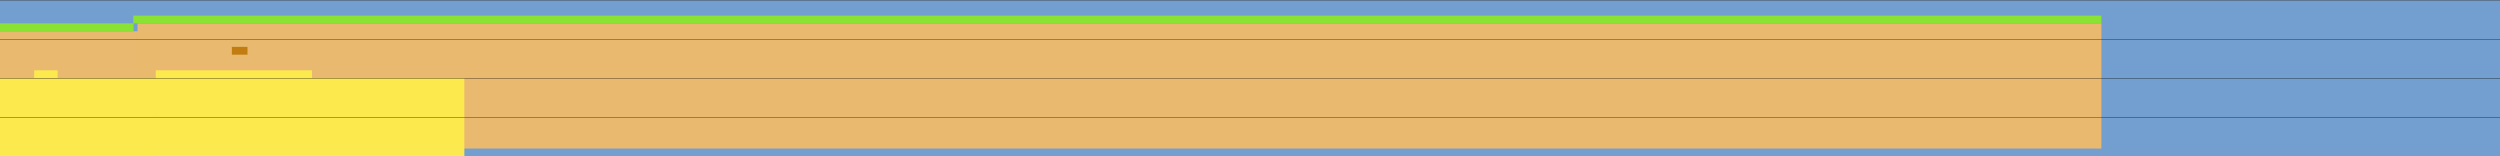<?xml version="1.0" encoding="UTF-8" standalone="no"?>
<svg
   xmlns:dc="http://purl.org/dc/elements/1.1/"
   xmlns:cc="http://creativecommons.org/ns#"
   xmlns:rdf="http://www.w3.org/1999/02/22-rdf-syntax-ns#"
   xmlns:svg="http://www.w3.org/2000/svg"
   xmlns="http://www.w3.org/2000/svg"
   xmlns:sodipodi="http://sodipodi.sourceforge.net/DTD/sodipodi-0.dtd"
   xmlns:inkscape="http://www.inkscape.org/namespaces/inkscape"
   width="16000"
   height="1000"
   viewBox="0 0 4233.333 264.583"
   version="1.1"
   id="svg8"
   inkscape:version="1.0.1 (3bc2e813f5, 2020-09-07)"
   sodipodi:docname="modele.svg">
  <defs
     id="defs2">
    <marker
       style="overflow:visible"
       id="Arrow1Lstart"
       refX="0.0"
       refY="0.0"
       orient="auto"
       inkscape:stockid="Arrow1Lstart"
       inkscape:isstock="true">
      <path
         transform="scale(0.8) translate(12.5,0)"
         style="fill-rule:evenodd;stroke:#8ae234;stroke-width:1pt;stroke-opacity:1;fill:#8ae234;fill-opacity:1"
         d="M 0.0,0.0 L 5.0,-5.0 L -12.5,0.0 L 5.0,5.0 L 0.0,0.0 z "
         id="path927" />
    </marker>
  </defs>
  <sodipodi:namedview
     id="base"
     pagecolor="#ffffff"
     bordercolor="#666666"
     borderopacity="1.0"
     inkscape:pageopacity="0.0"
     inkscape:pageshadow="2"
     inkscape:zoom="0.45254834"
     inkscape:cx="856.12382"
     inkscape:cy="188.08732"
     inkscape:document-units="px"
     inkscape:current-layer="layer3"
     inkscape:document-rotation="0"
     showgrid="false"
     units="px"
     showguides="true"
     inkscape:guide-bbox="true"
     inkscape:window-width="1920"
     inkscape:window-height="1017"
     inkscape:window-x="-8"
     inkscape:window-y="-8"
     inkscape:window-maximized="1">
    <sodipodi:guide
       position="-58.394,251.458"
       orientation="0,-1"
       id="guide835" />
    <sodipodi:guide
       position="-69.143,238.125"
       orientation="0,-1"
       id="guide837" />
    <sodipodi:guide
       position="-69.246,224.999"
       orientation="0,-1"
       id="guide839" />
    <sodipodi:guide
       position="-66.39,211.663"
       orientation="0,-1"
       id="guide841" />
    <sodipodi:guide
       position="-119.598,198.445"
       orientation="0,-1"
       id="guide845" />
    <sodipodi:guide
       position="-119.269,185.217"
       orientation="0,-1"
       id="guide847" />
    <sodipodi:guide
       position="-117.899,171.989"
       orientation="0,-1"
       id="guide849" />
    <sodipodi:guide
       position="-119.452,158.761"
       orientation="0,-1"
       id="guide851" />
    <sodipodi:guide
       position="-118.703,145.534"
       orientation="0,-1"
       id="guide853" />
    <sodipodi:guide
       position="-119.105,132.288"
       orientation="0,-1"
       id="guide855" />
    <sodipodi:guide
       position="-118.922,119.06"
       orientation="0,-1"
       id="guide857" />
    <sodipodi:guide
       position="-119.543,105.869"
       orientation="0,-1"
       id="guide859" />
    <sodipodi:guide
       position="-120.913,92.568"
       orientation="0,-1"
       id="guide861" />
    <sodipodi:guide
       position="-121.297,79.358"
       orientation="0,-1"
       id="guide863" />
    <sodipodi:guide
       position="-103.155,66.13"
       orientation="0,-1"
       id="guide865" />
    <sodipodi:guide
       position="-102.533,52.903"
       orientation="0,-1"
       id="guide867" />
    <sodipodi:guide
       position="-102.698,39.712"
       orientation="0,-1"
       id="guide869" />
    <sodipodi:guide
       position="-102.789,26.429"
       orientation="0,-1"
       id="guide871" />
    <sodipodi:guide
       position="-102.46,13.238"
       orientation="0,-1"
       id="guide873" />
    <sodipodi:guide
       position="-102.954,0.01"
       orientation="0,-1"
       id="guide875" />
    <sodipodi:guide
       position="-421.534,264.583"
       orientation="0,-1"
       id="guide1281" />
  </sodipodi:namedview>
  <g
     inkscape:groupmode="layer"
     id="layer2"
     inkscape:label="objets"
     style="display:inline">
    <rect
       style="opacity:1;fill:#f57900;fill-opacity:0.996;stroke:#000000;stroke-width:0.509;stroke-miterlimit:4;stroke-dasharray:none"
       id="rect877"
       width="12.72"
       height="12.72"
       x="311.34"
       y="106.329"
       rx="1.546"
       ry="1.745" />
    <g
       id="g1227"
       transform="matrix(0.7,0,0,0.884,-9.957,-126.065)"
       style="stroke:#000000">
      <g
         id="g1378">
        <rect
           style="opacity:1;fill:#fcaf3e;fill-opacity:0.996;stroke:#000000;stroke-width:1"
           id="rect879"
           width="2.631"
           height="8.77"
           x="-90.04"
           y="272.527"
           rx="1.608"
           ry="1.815"
           transform="rotate(-26.425)" />
        <rect
           style="opacity:1;fill:#fcaf3e;fill-opacity:0.996;stroke:#000000;stroke-width:1"
           id="rect879-5"
           width="2.631"
           height="8.77"
           x="123.115"
           y="256.85"
           rx="1.608"
           ry="1.815"
           transform="rotate(18.616)" />
        <rect
           style="opacity:1;fill:#fcaf3e;fill-opacity:0.996;stroke:#000000;stroke-width:1"
           id="rect879-3"
           width="2.631"
           height="8.77"
           x="231.241"
           y="168.548"
           rx="1.608"
           ry="1.815"
           transform="rotate(47.3)" />
        <rect
           style="opacity:1;fill:#fcaf3e;fill-opacity:0.996;stroke:#000000;stroke-width:1"
           id="rect879-6"
           width="2.631"
           height="8.77"
           x="-156.86"
           y="242.734"
           rx="1.608"
           ry="1.815"
           transform="rotate(-41.723)" />
        <rect
           style="opacity:1;fill:#8ae234;fill-opacity:0.996;stroke:#000000;stroke-width:1"
           id="rect908-4"
           width="2.093"
           height="4.108"
           x="189.249"
           y="203.663"
           rx="0.265"
           ry="0.265"
           transform="rotate(32.954)" />
        <rect
           style="opacity:1;fill:#8ae234;fill-opacity:0.996;stroke:#000000;stroke-width:1"
           id="rect908"
           width="2.093"
           height="4.108"
           x="-156.69"
           y="228.747"
           rx="0.265"
           ry="0.265"
           transform="rotate(-40.82)" />
        <ellipse
           style="opacity:1;fill:#fcaf3e;fill-opacity:0.996;stroke:#000000;stroke-width:0.423"
           id="path833"
           cx="40.351"
           cy="282.082"
           rx="9.26"
           ry="6.629" />
        <path
           style="fill:none;fill-rule:evenodd;stroke:#000000;stroke-width:1.065;stroke-linecap:butt;stroke-linejoin:round;stroke-miterlimit:4;stroke-dasharray:none;stroke-opacity:1"
           d="m 27.518,274.66 c 0.517,0.594 3.379,1.437 4.648,0.512 0.369,-1.006 1.257,-1.775 -0.901,-3.793"
           id="path925"
           sodipodi:nodetypes="ccc" />
        <path
           style="fill:none;fill-rule:evenodd;stroke:#000000;stroke-width:1.065;stroke-linecap:butt;stroke-linejoin:round;stroke-miterlimit:4;stroke-dasharray:none;stroke-opacity:1"
           d="m 53.126,274.239 c -0.517,0.594 -3.379,1.437 -4.648,0.512 -0.369,-1.006 -1.257,-1.775 0.901,-3.793"
           id="path925-4"
           sodipodi:nodetypes="ccc" />
      </g>
    </g>
    <g
       id="g1367"
       transform="matrix(0.987,0,0,0.988,-33.344,-10.201)">
      <rect
         style="display:inline;opacity:1;fill:#8f5902;fill-opacity:0.996;stroke:#000000;stroke-width:0.529;stroke-miterlimit:4;stroke-dasharray:none"
         id="rect877-5"
         width="13.229"
         height="39.688"
         x="211.461"
         y="311.436"
         rx="1.608"
         ry="5.445" />
      <rect
         style="opacity:1;fill:#73d216;fill-opacity:0.996;stroke:#000000;stroke-width:0.529;stroke-linejoin:round;stroke-miterlimit:4;stroke-dasharray:none;stroke-opacity:1"
         id="rect1363"
         width="39.688"
         height="13.229"
         x="198.231"
         y="298.117"
         rx="1.608"
         ry="5.445" />
    </g>
    <g
       id="g1426"
       transform="matrix(0.46,0,0,0.497,37.384,-34.706)">
      <g
         id="g1486">
        <ellipse
           style="opacity:1;fill:#75507b;fill-opacity:0.996;stroke:#000000;stroke-width:0.553;stroke-linejoin:round;stroke-miterlimit:4;stroke-dasharray:none;stroke-opacity:1"
           id="path1380"
           cx="257.555"
           cy="324.425"
           rx="9.326"
           ry="9.572" />
        <circle
           id="path1382"
           style="fill:#75507b;stroke:#000000;stroke-width:0.353;stroke-miterlimit:4;stroke-dasharray:none"
           cx="258.175"
           cy="325.768"
           r="0.055" />
        <path
           style="fill:#5c3566;fill-rule:evenodd;stroke:#000000;stroke-width:0.353;stroke-linecap:butt;stroke-linejoin:miter;stroke-miterlimit:4;stroke-dasharray:none;stroke-opacity:1"
           d="m 254.254,322.502 c 0,0 -7.654,-2.522 -13.235,-5.622 l 8.867,8.319"
           id="path1384"
           sodipodi:nodetypes="ccc" />
        <path
           style="display:inline;fill:#5c3566;fill-rule:evenodd;stroke:#000000;stroke-width:0.353;stroke-linecap:butt;stroke-linejoin:miter;stroke-miterlimit:4;stroke-dasharray:none;stroke-opacity:1"
           d="m 264.339,325.729 c 0,0 2.098,-5.924 5.17,-13.91 l -8.779,7.9"
           id="path1384-4"
           sodipodi:nodetypes="ccc" />
        <path
           style="display:inline;fill:#5c3566;fill-rule:evenodd;stroke:#000000;stroke-width:0.353;stroke-linecap:butt;stroke-linejoin:miter;stroke-miterlimit:4;stroke-dasharray:none;stroke-opacity:1"
           d="m 259.665,318.691 -7.882,-9.557 2.131,10.404"
           id="path1384-0"
           sodipodi:nodetypes="ccc" />
        <path
           style="display:inline;fill:#5c3566;fill-rule:evenodd;stroke:#000000;stroke-width:0.353;stroke-linecap:butt;stroke-linejoin:miter;stroke-miterlimit:4;stroke-dasharray:none;stroke-opacity:1"
           d="m 255.478,330.229 c 0,0 -8.267,0.533 -13.692,3.9 l 10.577,-7.565"
           id="path1384-8"
           sodipodi:nodetypes="ccc" />
        <path
           style="display:inline;fill:#5c3566;fill-rule:evenodd;stroke:#000000;stroke-width:0.353;stroke-linecap:butt;stroke-linejoin:miter;stroke-miterlimit:4;stroke-dasharray:none;stroke-opacity:1"
           d="m 257.41,331.001 c 0,0 5.881,2.478 9.848,4.273 l -5.545,-8.632"
           id="path1384-5"
           sodipodi:nodetypes="ccc" />
      </g>
    </g>
    <g
       id="g1463"
       transform="translate(-3.256,14.693)"
       style="fill:#ce5c00">
      <rect
         style="display:inline;opacity:1;fill:#ce5c00;fill-opacity:0.996;stroke:#000000;stroke-width:0.718;stroke-miterlimit:4;stroke-dasharray:none"
         id="rect877-2"
         width="12.511"
         height="25.741"
         x="132.862"
         y="288.812"
         rx="2.617"
         ry="4.847" />
      <path
         style="fill:#ce5c00;fill-rule:evenodd;stroke:#000000;stroke-width:0.265px;stroke-linecap:butt;stroke-linejoin:miter;stroke-opacity:1"
         d="m 132.716,295.358 c 4.166,1.146 8.331,1.193 12.497,0"
         id="path1443"
         sodipodi:nodetypes="cc" />
      <path
         style="display:inline;fill:#ce5c00;fill-rule:evenodd;stroke:#000000;stroke-width:0.265px;stroke-linecap:butt;stroke-linejoin:miter;stroke-opacity:1"
         d="m 132.971,304.455 c 4.166,1.146 8.331,1.193 12.497,0"
         id="path1443-5"
         sodipodi:nodetypes="cc" />
    </g>
    <g
       id="g1477"
       transform="matrix(0.607,0,0,0.552,74.97,127.745)"
       style="fill:#75507b">
      <path
         style="fill:#ad7fa8;fill-rule:evenodd;stroke:#000000;stroke-width:0.265px;stroke-linecap:butt;stroke-linejoin:miter;stroke-opacity:1"
         d="m 343.338,326.078 -3.307,-15.813 6.925,13.333"
         id="path1467"
         sodipodi:nodetypes="ccc" />
      <circle
         style="opacity:1;fill:#75507b;fill-opacity:0.996;stroke:#000000;stroke-width:0.706;stroke-linejoin:round;stroke-miterlimit:4;stroke-dasharray:none;stroke-opacity:1"
         id="path1465"
         cx="348.092"
         cy="328.249"
         r="5.478" />
      <path
         style="fill:#ad7fa8;fill-rule:evenodd;stroke:#000000;stroke-width:0.265px;stroke-linecap:butt;stroke-linejoin:miter;stroke-opacity:1"
         d="m 350.986,325.562 19.844,-4.754 -22.634,9.715"
         id="path1469"
         sodipodi:nodetypes="ccc" />
      <path
         style="fill:#5c3566;fill-rule:evenodd;stroke:#000000;stroke-width:0.265px;stroke-linecap:butt;stroke-linejoin:miter;stroke-opacity:1"
         d="m 345.715,332.693 -4.031,1.24 c 0,0 -5.891,-5.168 -6.511,-5.168 -0.62,0 -7.855,-0.31 -7.855,-0.31 l 3.126,-1.369 1.266,-2.92 3.566,-0.052 c 0,0 1.344,2.48 5.064,5.478 l 4.444,-0.62"
         id="path1471"
         sodipodi:nodetypes="cccsccccc" />
    </g>
    <rect
       style="display:inline;opacity:1;fill:#f57900;fill-opacity:0.996;stroke:#000000;stroke-width:0.509;stroke-miterlimit:4;stroke-dasharray:none"
       id="rect877-0"
       width="12.72"
       height="12.72"
       x="233.146"
       y="119.575"
       rx="1.546"
       ry="1.745" />
    <g
       id="g1463-1"
       transform="translate(191.198,-195.502)"
       style="display:inline;fill:#ce5c00">
      <rect
         style="display:inline;opacity:1;fill:#ce5c00;fill-opacity:0.996;stroke:#000000;stroke-width:0.718;stroke-miterlimit:4;stroke-dasharray:none"
         id="rect877-2-1"
         width="12.511"
         height="25.741"
         x="132.862"
         y="288.812"
         rx="2.617"
         ry="4.847" />
      <path
         style="fill:#ce5c00;fill-rule:evenodd;stroke:#000000;stroke-width:0.265px;stroke-linecap:butt;stroke-linejoin:miter;stroke-opacity:1"
         d="m 132.716,295.358 c 4.166,1.146 8.331,1.193 12.497,0"
         id="path1443-3"
         sodipodi:nodetypes="cc" />
      <path
         style="display:inline;fill:#ce5c00;fill-rule:evenodd;stroke:#000000;stroke-width:0.265px;stroke-linecap:butt;stroke-linejoin:miter;stroke-opacity:1"
         d="m 132.971,304.455 c 4.166,1.146 8.331,1.193 12.497,0"
         id="path1443-5-0"
         sodipodi:nodetypes="cc" />
    </g>
    <g
       id="g1426-8"
       transform="matrix(0.46,0,0,0.497,121.139,171.753)"
       style="display:inline">
      <g
         id="g1486-6">
        <ellipse
           style="opacity:1;fill:#75507b;fill-opacity:0.996;stroke:#000000;stroke-width:0.553;stroke-linejoin:round;stroke-miterlimit:4;stroke-dasharray:none;stroke-opacity:1"
           id="path1380-6"
           cx="257.555"
           cy="324.425"
           rx="9.326"
           ry="9.572" />
        <circle
           id="path1382-9"
           style="fill:#75507b;stroke:#000000;stroke-width:0.353;stroke-miterlimit:4;stroke-dasharray:none"
           cx="258.175"
           cy="325.768"
           r="0.055" />
        <path
           style="fill:#5c3566;fill-rule:evenodd;stroke:#000000;stroke-width:0.353;stroke-linecap:butt;stroke-linejoin:miter;stroke-miterlimit:4;stroke-dasharray:none;stroke-opacity:1"
           d="m 254.254,322.502 c 0,0 -7.654,-2.522 -13.235,-5.622 l 8.867,8.319"
           id="path1384-6"
           sodipodi:nodetypes="ccc" />
        <path
           style="display:inline;fill:#5c3566;fill-rule:evenodd;stroke:#000000;stroke-width:0.353;stroke-linecap:butt;stroke-linejoin:miter;stroke-miterlimit:4;stroke-dasharray:none;stroke-opacity:1"
           d="m 264.339,325.729 c 0,0 2.098,-5.924 5.17,-13.91 l -8.779,7.9"
           id="path1384-4-8"
           sodipodi:nodetypes="ccc" />
        <path
           style="display:inline;fill:#5c3566;fill-rule:evenodd;stroke:#000000;stroke-width:0.353;stroke-linecap:butt;stroke-linejoin:miter;stroke-miterlimit:4;stroke-dasharray:none;stroke-opacity:1"
           d="m 259.665,318.691 -7.882,-9.557 2.131,10.404"
           id="path1384-0-7"
           sodipodi:nodetypes="ccc" />
        <path
           style="display:inline;fill:#5c3566;fill-rule:evenodd;stroke:#000000;stroke-width:0.353;stroke-linecap:butt;stroke-linejoin:miter;stroke-miterlimit:4;stroke-dasharray:none;stroke-opacity:1"
           d="m 255.478,330.229 c 0,0 -8.267,0.533 -13.692,3.9 l 10.577,-7.565"
           id="path1384-8-2"
           sodipodi:nodetypes="ccc" />
        <path
           style="display:inline;fill:#5c3566;fill-rule:evenodd;stroke:#000000;stroke-width:0.353;stroke-linecap:butt;stroke-linejoin:miter;stroke-miterlimit:4;stroke-dasharray:none;stroke-opacity:1"
           d="m 257.41,331.001 c 0,0 5.881,2.478 9.848,4.273 l -5.545,-8.632"
           id="path1384-5-3"
           sodipodi:nodetypes="ccc" />
      </g>
    </g>
    <rect
       style="display:inline;opacity:1;fill:#f57900;fill-opacity:0.996;stroke:#000000;stroke-width:0.509;stroke-miterlimit:4;stroke-dasharray:none"
       id="rect877-0-2"
       width="12.72"
       height="12.72"
       x="75.491"
       y="298.828"
       rx="1.546"
       ry="1.745" />
    <g
       id="g1794"
       transform="translate(-3.175)">
      <g
         id="g1426-8-5"
         transform="matrix(0.46,0,0,0.497,229.367,-47.934)"
         style="display:inline">
        <g
           id="g1486-6-5">
          <ellipse
             style="opacity:1;fill:#75507b;fill-opacity:0.996;stroke:#000000;stroke-width:0.553;stroke-linejoin:round;stroke-miterlimit:4;stroke-dasharray:none;stroke-opacity:1"
             id="path1380-6-1"
             cx="257.555"
             cy="324.425"
             rx="9.326"
             ry="9.572" />
          <circle
             id="path1382-9-4"
             style="fill:#75507b;stroke:#000000;stroke-width:0.353;stroke-miterlimit:4;stroke-dasharray:none"
             cx="258.175"
             cy="325.768"
             r="0.055" />
          <path
             style="fill:#5c3566;fill-rule:evenodd;stroke:#000000;stroke-width:0.353;stroke-linecap:butt;stroke-linejoin:miter;stroke-miterlimit:4;stroke-dasharray:none;stroke-opacity:1"
             d="m 254.254,322.502 c 0,0 -7.654,-2.522 -13.235,-5.622 l 8.867,8.319"
             id="path1384-6-1"
             sodipodi:nodetypes="ccc" />
          <path
             style="display:inline;fill:#5c3566;fill-rule:evenodd;stroke:#000000;stroke-width:0.353;stroke-linecap:butt;stroke-linejoin:miter;stroke-miterlimit:4;stroke-dasharray:none;stroke-opacity:1"
             d="m 264.339,325.729 c 0,0 2.098,-5.924 5.17,-13.91 l -8.779,7.9"
             id="path1384-4-8-5"
             sodipodi:nodetypes="ccc" />
          <path
             style="display:inline;fill:#5c3566;fill-rule:evenodd;stroke:#000000;stroke-width:0.353;stroke-linecap:butt;stroke-linejoin:miter;stroke-miterlimit:4;stroke-dasharray:none;stroke-opacity:1"
             d="m 259.665,318.691 -7.882,-9.557 2.131,10.404"
             id="path1384-0-7-2"
             sodipodi:nodetypes="ccc" />
          <path
             style="display:inline;fill:#5c3566;fill-rule:evenodd;stroke:#000000;stroke-width:0.353;stroke-linecap:butt;stroke-linejoin:miter;stroke-miterlimit:4;stroke-dasharray:none;stroke-opacity:1"
             d="m 255.478,330.229 c 0,0 -8.267,0.533 -13.692,3.9 l 10.577,-7.565"
             id="path1384-8-2-4"
             sodipodi:nodetypes="ccc" />
          <path
             style="display:inline;fill:#5c3566;fill-rule:evenodd;stroke:#000000;stroke-width:0.353;stroke-linecap:butt;stroke-linejoin:miter;stroke-miterlimit:4;stroke-dasharray:none;stroke-opacity:1"
             d="m 257.41,331.001 c 0,0 5.881,2.478 9.848,4.273 l -5.545,-8.632"
             id="path1384-5-3-8"
             sodipodi:nodetypes="ccc" />
        </g>
      </g>
      <g
         id="g1426-8-8"
         transform="matrix(0.46,0,0,0.497,242.6,-47.934)"
         style="display:inline">
        <g
           id="g1486-6-53">
          <ellipse
             style="opacity:1;fill:#75507b;fill-opacity:0.996;stroke:#000000;stroke-width:0.553;stroke-linejoin:round;stroke-miterlimit:4;stroke-dasharray:none;stroke-opacity:1"
             id="path1380-6-4"
             cx="257.555"
             cy="324.425"
             rx="9.326"
             ry="9.572" />
          <circle
             id="path1382-9-1"
             style="fill:#75507b;stroke:#000000;stroke-width:0.353;stroke-miterlimit:4;stroke-dasharray:none"
             cx="258.175"
             cy="325.768"
             r="0.055" />
          <path
             style="fill:#5c3566;fill-rule:evenodd;stroke:#000000;stroke-width:0.353;stroke-linecap:butt;stroke-linejoin:miter;stroke-miterlimit:4;stroke-dasharray:none;stroke-opacity:1"
             d="m 254.254,322.502 c 0,0 -7.654,-2.522 -13.235,-5.622 l 8.867,8.319"
             id="path1384-6-6"
             sodipodi:nodetypes="ccc" />
          <path
             style="display:inline;fill:#5c3566;fill-rule:evenodd;stroke:#000000;stroke-width:0.353;stroke-linecap:butt;stroke-linejoin:miter;stroke-miterlimit:4;stroke-dasharray:none;stroke-opacity:1"
             d="m 264.339,325.729 c 0,0 2.098,-5.924 5.17,-13.91 l -8.779,7.9"
             id="path1384-4-8-4"
             sodipodi:nodetypes="ccc" />
          <path
             style="display:inline;fill:#5c3566;fill-rule:evenodd;stroke:#000000;stroke-width:0.353;stroke-linecap:butt;stroke-linejoin:miter;stroke-miterlimit:4;stroke-dasharray:none;stroke-opacity:1"
             d="m 259.665,318.691 -7.882,-9.557 2.131,10.404"
             id="path1384-0-7-4"
             sodipodi:nodetypes="ccc" />
          <path
             style="display:inline;fill:#5c3566;fill-rule:evenodd;stroke:#000000;stroke-width:0.353;stroke-linecap:butt;stroke-linejoin:miter;stroke-miterlimit:4;stroke-dasharray:none;stroke-opacity:1"
             d="m 255.478,330.229 c 0,0 -8.267,0.533 -13.692,3.9 l 10.577,-7.565"
             id="path1384-8-2-6"
             sodipodi:nodetypes="ccc" />
          <path
             style="display:inline;fill:#5c3566;fill-rule:evenodd;stroke:#000000;stroke-width:0.353;stroke-linecap:butt;stroke-linejoin:miter;stroke-miterlimit:4;stroke-dasharray:none;stroke-opacity:1"
             d="m 257.41,331.001 c 0,0 5.881,2.478 9.848,4.273 l -5.545,-8.632"
             id="path1384-5-3-9"
             sodipodi:nodetypes="ccc" />
        </g>
      </g>
    </g>
  </g>
  <g
     inkscape:groupmode="layer"
     id="layer3"
     inkscape:label="fond"
     style="display:inline">
    <rect
       style="opacity:1;fill:#729fcf;fill-opacity:0.996;stroke:none;stroke-width:1.89;stroke-linejoin:round;stroke-miterlimit:4;stroke-dasharray:none;stroke-opacity:1"
       id="rect1696"
       width="4315.061"
       height="266.625"
       x="0"
       y="0.278" />
    <rect
       style="display:inline;opacity:1;fill:#e9b96e;fill-opacity:0.996;stroke:none;stroke-width:4.736;stroke-linejoin:round;stroke-miterlimit:4;stroke-dasharray:none;stroke-opacity:1"
       id="rect1488-5-2"
       width="264.583"
       height="211.941"
       x="3.2977906e-07"
       y="52.92" />
    <g
       id="g1813"
       transform="matrix(17.188,0,0,1,-3653.974,0)">
      <rect
         style="display:inline;opacity:1;fill:#e9b96e;fill-opacity:0.996;stroke:none;stroke-width:4.05;stroke-linejoin:round;stroke-miterlimit:4;stroke-dasharray:none;stroke-opacity:1"
         id="rect1488-5-2-9"
         width="193.477"
         height="211.941"
         x="226.136"
         y="39.584" />
      <rect
         style="opacity:1;fill:#8ae234;fill-opacity:0.996;stroke:none;stroke-width:0.265;stroke-linejoin:round;stroke-miterlimit:4;stroke-dasharray:none;stroke-opacity:1"
         id="rect1683"
         width="193.89"
         height="13.126"
         x="225.723"
         y="26.458" />
    </g>
    <rect
       style="display:inline;opacity:1;fill:#fce94f;fill-opacity:0.996;stroke:none;stroke-width:3.742;stroke-linejoin:round;stroke-miterlimit:4;stroke-dasharray:none;stroke-opacity:1"
       id="rect1488"
       width="264.583"
       height="132.292"
       x="-2.220446e-16"
       y="132.569" />
    <rect
       style="display:inline;opacity:1;fill:#fce94f;fill-opacity:0.996;stroke:none;stroke-width:0.458;stroke-linejoin:round;stroke-miterlimit:4;stroke-dasharray:none;stroke-opacity:1"
       id="rect1488-0"
       width="39.688"
       height="13.229"
       x="57.878"
       y="119.05" />
    <rect
       style="display:inline;opacity:1;fill:#fce94f;fill-opacity:0.996;stroke:none;stroke-width:3.924;stroke-linejoin:round;stroke-miterlimit:4;stroke-dasharray:none;stroke-opacity:1"
       id="rect1488-5"
       width="264.583"
       height="145.524"
       x="263.757"
       y="119.05" />
    <rect
       style="opacity:1;fill:#8ae234;fill-opacity:0.996;stroke:none;stroke-width:0.265;stroke-linejoin:round;stroke-miterlimit:4;stroke-dasharray:none;stroke-opacity:1"
       id="rect1694"
       width="226.963"
       height="13.336"
       x="-0.827"
       y="39.584" />
    <rect
       style="opacity:1;fill:#c17d11;fill-opacity:0.996;stroke:none;stroke-width:0.265;stroke-linejoin:round;stroke-miterlimit:4;stroke-dasharray:none;stroke-opacity:1"
       id="rect1698"
       width="26.458"
       height="13.229"
       x="345.612"
       y="293.936" />
    <rect
       style="display:inline;opacity:1;fill:#c17d11;fill-opacity:0.996;stroke:none;stroke-width:0.265;stroke-linejoin:round;stroke-miterlimit:4;stroke-dasharray:none;stroke-opacity:1"
       id="rect1698-3"
       width="26.458"
       height="13.229"
       x="392.621"
       y="79.365" />
    <rect
       style="display:inline;opacity:1;fill:#fce94f;fill-opacity:0.996;stroke:none;stroke-width:3.742;stroke-linejoin:round;stroke-miterlimit:4;stroke-dasharray:none;stroke-opacity:1"
       id="rect1488-5-7"
       width="264.583"
       height="132.278"
       x="521.709"
       y="132.296" />
  </g>
  <g
     inkscape:label="guide"
     inkscape:groupmode="layer"
     id="layer1"
     style="display:inline"
     sodipodi:insensitive="true">
    <path
       style="fill:#000000;fill-rule:evenodd;stroke:#000000;stroke-width:0.556;stroke-linecap:butt;stroke-linejoin:miter;stroke-miterlimit:4;stroke-dasharray:none;stroke-opacity:1"
       d="M 0,198.715 H 4271.468"
       id="path1246" />
    <path
       style="fill:#000000;fill-rule:evenodd;stroke:#000000;stroke-width:0.556;stroke-linecap:butt;stroke-linejoin:miter;stroke-miterlimit:4;stroke-dasharray:none;stroke-opacity:1"
       d="M 3.75e-8,132.569 H 4271.468"
       id="path1246-5" />
    <path
       style="fill:#000000;fill-rule:evenodd;stroke:#000000;stroke-width:0.556;stroke-linecap:butt;stroke-linejoin:miter;stroke-miterlimit:4;stroke-dasharray:none;stroke-opacity:1"
       d="M 0,66.424 H 4271.468"
       id="path1246-2" />
    <path
       style="fill:#000000;fill-rule:evenodd;stroke:#000000;stroke-width:0.556;stroke-linecap:butt;stroke-linejoin:miter;stroke-miterlimit:4;stroke-dasharray:none;stroke-opacity:1"
       d="M 0,264.861 H 4271.468"
       id="path1246-7" />
    <path
       style="fill:#000000;fill-rule:evenodd;stroke:#000000;stroke-width:0.556;stroke-linecap:butt;stroke-linejoin:miter;stroke-miterlimit:4;stroke-dasharray:none;stroke-opacity:1"
       d="M 0,0.278 H 4271.468"
       id="path1246-54" />
  </g>
</svg>
